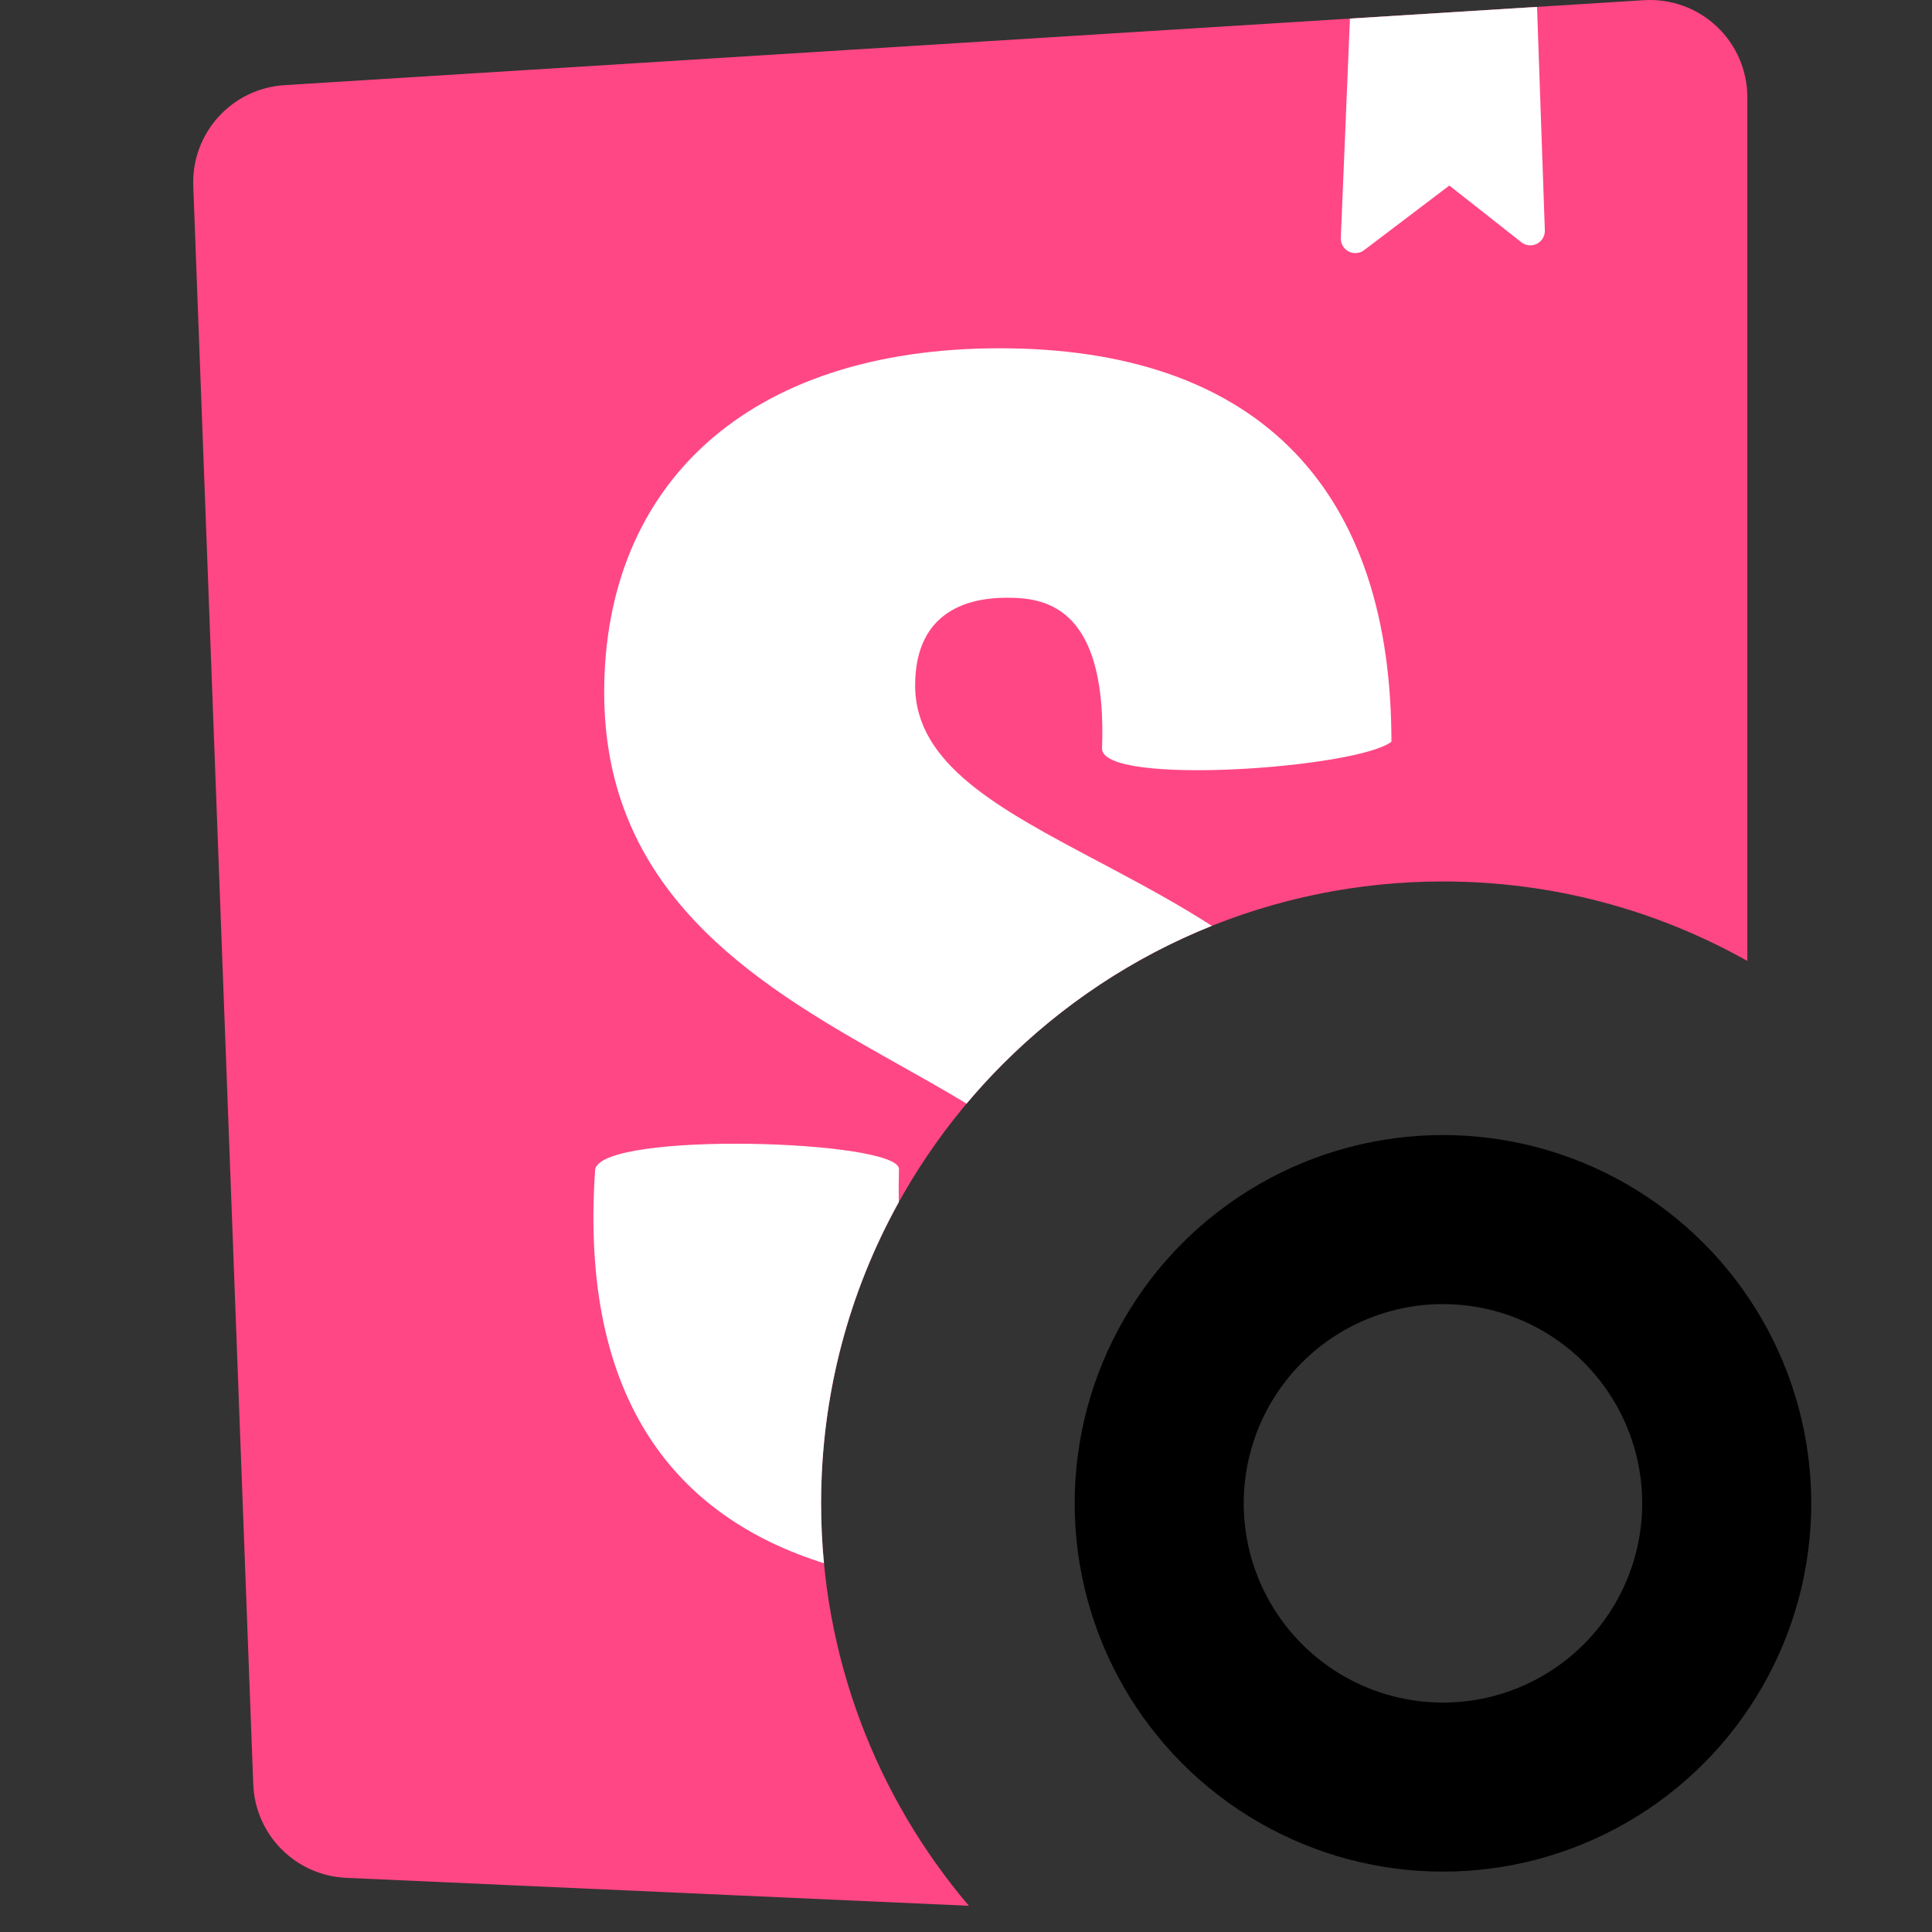 <svg xmlns="http://www.w3.org/2000/svg" width="160" height="160" viewBox="0 0 160 160"><rect x="0" y="0" width="160" height="160" fill="#333333" stroke="none"/><g fill="none" fill-rule="evenodd"><path fill="#FF4785" fill-rule="nonzero" d="M142.166,2.186 C143.789,3.71 144.708,5.837 144.708,8.063 L144.708,79.581 C137.257,75.39 128.658,73 119.5,73 C105.279,73 92.404,78.764 83.084,88.084 C73.764,97.404 68,110.279 68,124.5 C68,137.211 72.605,148.847 80.238,157.829 L28.669,155.514 C24.477,155.326 21.131,151.954 20.974,147.762 L20.973,147.762 L16.006,15.402 C15.841,11.03 19.193,7.325 23.559,7.052 L136.143,0.016 C138.364,-0.123 140.544,0.662 142.166,2.186 Z"/><path fill="#FFF" d="M74.448,96.817 C74.422,97.788 74.417,98.699 74.435,99.553 C70.335,106.944 68,115.449 68,124.5 C68,126.173 68.08,127.828 68.236,129.46 C56.272,125.698 47.925,116.241 49.292,96.817 C50.036,93.654 74.448,94.406 74.448,96.817 Z M82.783,28.843 C103.561,28.843 115.002,39.843 115.228,60.789 L115.232,61.426 C112.396,63.629 91.267,65.133 91.267,61.996 C91.674,51.103 87.271,49.689 84.232,49.522 L84.01,49.512 C83.79,49.504 83.579,49.502 83.378,49.502 C80.55,49.502 75.788,50.357 75.788,56.769 C75.788,63.303 82.748,66.992 90.918,71.322 C91.15,71.445 91.383,71.568 91.617,71.692 L92.321,72.067 C94.973,73.479 97.716,74.976 100.36,76.674 C93.836,79.288 87.971,83.197 83.084,88.084 C82.024,89.144 81.011,90.249 80.047,91.397 C78.345,90.361 76.515,89.334 74.63,88.276 C74.404,88.149 74.177,88.022 73.95,87.894 L73.266,87.509 C62.29,81.32 50.036,73.783 50.036,57.34 C50.036,40.242 61.796,28.843 82.783,28.843 Z M127.29,0.57 L127.937,19.074 C127.954,19.542 127.697,19.977 127.279,20.189 C126.861,20.401 126.359,20.351 125.991,20.061 L125.991,20.061 L120.029,15.364 L112.969,20.718 C112.598,20.999 112.098,21.04 111.685,20.825 C111.273,20.609 111.022,20.175 111.041,19.71 L111.041,19.71 L111.796,1.538 L127.29,0.57 Z"/><circle cx="119.5" cy="124.5" r="23.5" stroke="#000" stroke-linejoin="round" stroke-width="14"/></g></svg>
